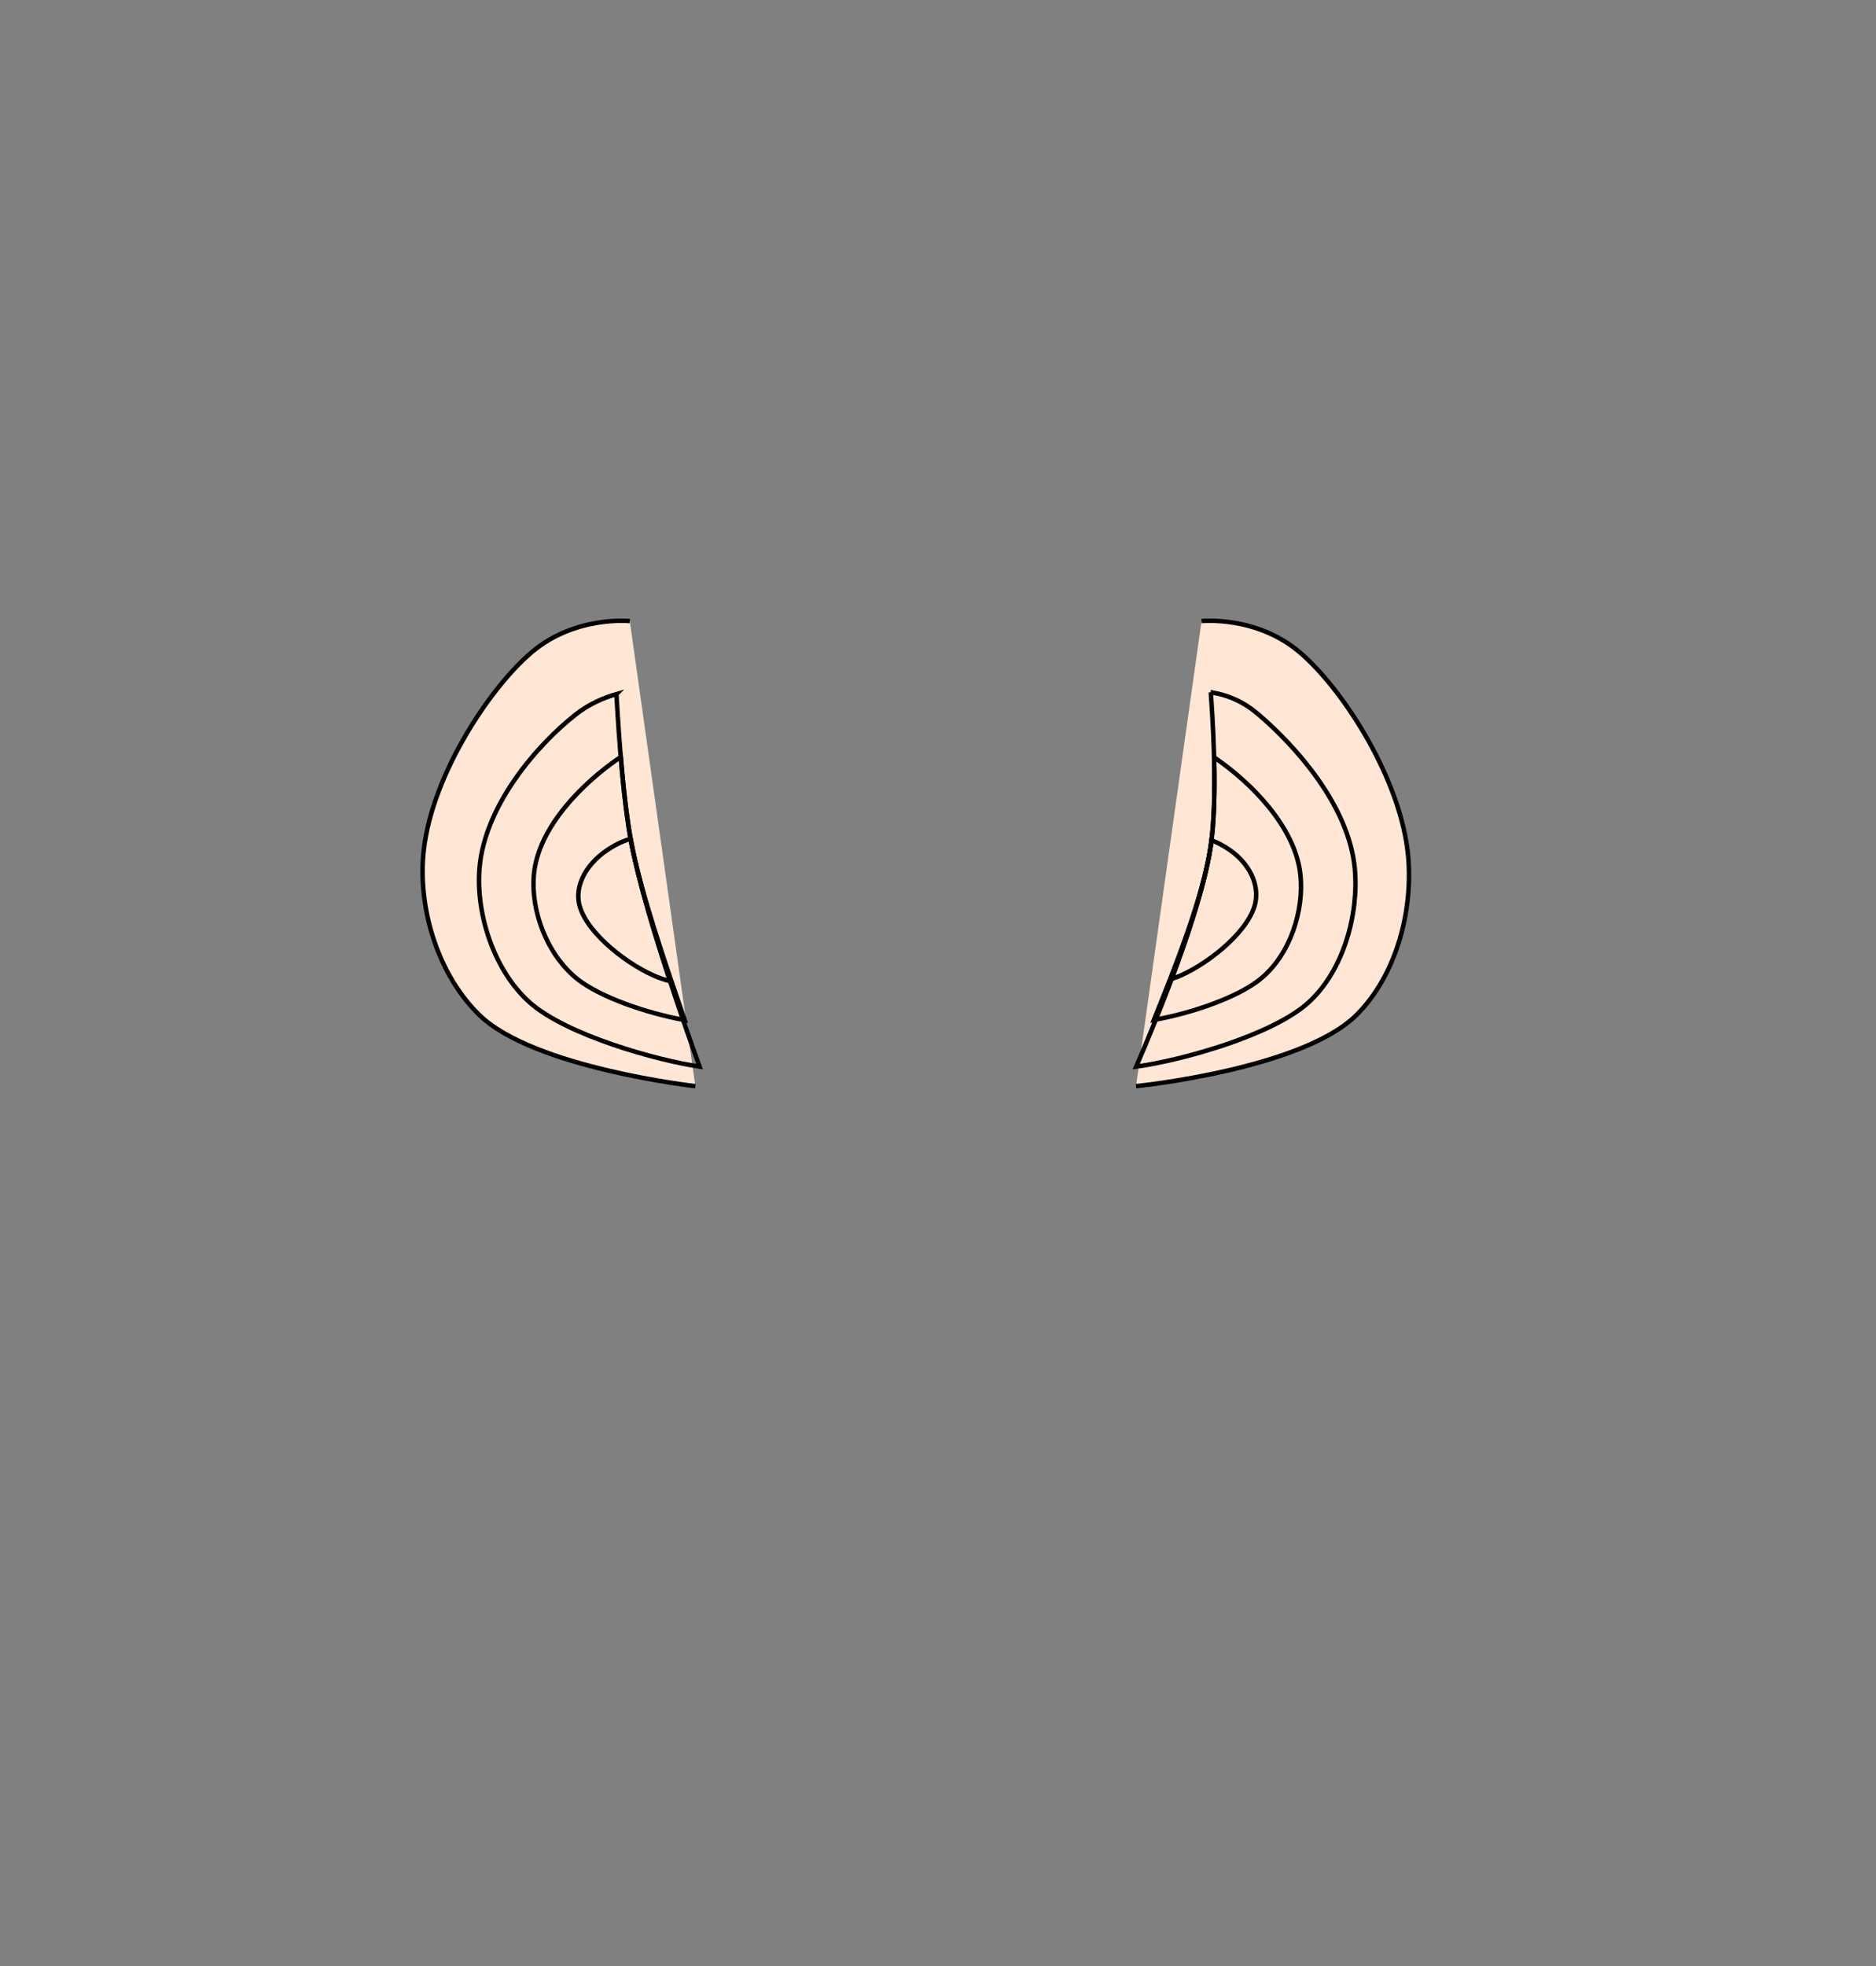 <?xml version="1.0" encoding="UTF-8" standalone="no"?>
<!-- Created with Inkscape (http://www.inkscape.org/) -->

<svg
   width="840"
   height="880"
   viewBox="0 0 222.25 232.833"
   version="1.1"
   id="mySVG"
   inkscape:version="1.1.2 (b8e25be833, 2022-02-05)"
   sodipodi:docname="ears_ferengi_standard1.svg"
   xml:space="preserve"
   xmlns:inkscape="http://www.inkscape.org/namespaces/inkscape"
   xmlns:sodipodi="http://sodipodi.sourceforge.net/DTD/sodipodi-0.dtd"
   xmlns="http://www.w3.org/2000/svg"
   xmlns:svg="http://www.w3.org/2000/svg"><rect x="0" y="0" width="222.25" height="232.833" fill="#808080" stroke="none"/><sodipodi:namedview
     id="namedview7"
     pagecolor="#ffffff"
     bordercolor="#666666"
     borderopacity="1.0"
     inkscape:showpageshadow="2"
     inkscape:pageopacity="0.0"
     inkscape:pagecheckerboard="0"
     inkscape:deskcolor="#d1d1d1"
     inkscape:document-units="mm"
     showgrid="false"
     showguides="true"
     inkscape:zoom="1.0444209"
     inkscape:cx="400.70052"
     inkscape:cy="268.09115"
     inkscape:window-width="1920"
     inkscape:window-height="1094"
     inkscape:window-x="-11"
     inkscape:window-y="-11"
     inkscape:window-maximized="1"
     inkscape:current-layer="layer1"
     inkscape:pageshadow="2"
     units="px"
     inkscape:snap-global="false"><inkscape:grid
       type="xygrid"
       id="grid9" /></sodipodi:namedview><defs
     id="defs2"><inkscape:path-effect
       effect="simplify"
       id="path-effect4085"
       is_visible="true"
       lpeversion="1"
       steps="1"
       threshold="0.002"
       smooth_angles="360"
       helper_size="0"
       simplify_individual_paths="false"
       simplify_just_coalesce="false" /><inkscape:path-effect
       effect="simplify"
       id="path-effect14166"
       is_visible="true"
       lpeversion="1"
       steps="1"
       threshold="0.002"
       smooth_angles="360"
       helper_size="0"
       simplify_individual_paths="false"
       simplify_just_coalesce="false" /><inkscape:path-effect
       effect="simplify"
       id="path-effect2574"
       is_visible="true"
       lpeversion="1"
       steps="1"
       threshold="0.002"
       smooth_angles="360"
       helper_size="0"
       simplify_individual_paths="false"
       simplify_just_coalesce="false" /><inkscape:path-effect
       effect="simplify"
       id="path-effect441"
       is_visible="true"
       lpeversion="1"
       steps="1"
       threshold="0.002"
       smooth_angles="360"
       helper_size="0"
       simplify_individual_paths="false"
       simplify_just_coalesce="false" /><inkscape:path-effect
       effect="simplify"
       id="path-effect437"
       is_visible="true"
       lpeversion="1"
       steps="1"
       threshold="0.002"
       smooth_angles="360"
       helper_size="0"
       simplify_individual_paths="false"
       simplify_just_coalesce="false" /></defs><g
     inkscape:label="Ebene 1"
     inkscape:groupmode="layer"
     id="layer1"><path
       id="hair_long"
       style="opacity:1;fill:#ffe6d5;stroke:#000000;stroke-width:0.529;stroke-linecap:butt;stroke-linejoin:miter;stroke-miterlimit:4;stroke-dasharray:none;stroke-opacity:1"
       d="m 74.613,73.554 c 0,0 -6.485,-0.681 -11.642,3.704 -5.157,4.385 -12.185,15.137 -12.847,24.265 -0.478,6.588 1.924,14.053 6.65,18.668 6.429,6.278 25.602,8.442 25.602,8.442 M 142.346,73.554 c 0,0 6.485,-0.681 11.642,3.704 5.157,4.385 12.07,15.146 12.847,24.265 0.556,6.525 -1.48,14.047 -6.121,18.668 -6.487,6.459 -26.131,8.442 -26.131,8.442"
       sodipodi:nodetypes="csaaccsaac" /><path
       id="path1419"
       style="opacity:1;fill:none;stroke:#000000;stroke-width:2;stroke-linecap:butt;stroke-linejoin:miter;stroke-miterlimit:4;stroke-dasharray:none;stroke-opacity:1"
       d="m 541.291,309.398 c 1.678,23.201 2.654,50.779 -0.082,69.041 -4.419,29.502 -24.816,78.686 -33.266,98.234 19.446,-2.631 60.823,-13.807 77.201,-28.826 15.559,-14.268 22.387,-39.496 20.521,-59.645 -2.607,-28.159 -26.368,-54.676 -43.074,-68.93 -6.521,-5.563 -13.374,-8.673 -21.301,-9.875 z m -265.707,0.791 c -5.882,1.684 -12.279,4.477 -18.162,9.084 -17.289,13.54 -40.856,40.743 -43.074,68.93 -1.601,20.344 6.45,45.393 22.295,59.645 16.368,14.722 57.315,26.104 76.104,28.811 -4.482,-12.331 -24.455,-68.05 -30.533,-100.133 -3.315,-17.497 -5.376,-43.823 -6.629,-66.336 z"
       transform="scale(0.265)"
       sodipodi:nodetypes="cscsssccssscscs" /><path
       id="path1617"
       style="opacity:1;fill:none;stroke:#000000;stroke-width:2;stroke-linecap:butt;stroke-linejoin:miter;stroke-miterlimit:4;stroke-dasharray:none;stroke-opacity:1"
       d="m 277.52,338.291 c -0.381,0.246 -0.76,0.494 -1.137,0.754 -15.142,10.473 -35.782,30.154 -37.725,51.955 -1.402,15.736 5.65,35.563 19.527,46.586 10.077,8.004 30.78,15.186 47.928,18.299 -8.069,-23.401 -19.635,-56.844 -23.9,-79.359 -1.984,-10.473 -3.51,-24.137 -4.693,-38.234 z m 265.252,0.178 c 0.379,14.705 0.078,29.017 -1.562,39.971 -3.326,22.201 -15.794,53.753 -25.373,77.371 17.272,-3.076 37.639,-10.191 47.559,-18.225 13.627,-11.035 19.606,-31.002 17.973,-46.586 -2.283,-21.78 -22.583,-41.483 -37.725,-51.955 -0.288,-0.199 -0.58,-0.386 -0.871,-0.576 z"
       transform="scale(0.265)"
       sodipodi:nodetypes="ccsscsccscsssc" /><path
       id="path1619"
       style="opacity:1;fill:none;stroke:#000000;stroke-width:2;stroke-linecap:butt;stroke-linejoin:miter;stroke-miterlimit:4;stroke-dasharray:none;stroke-opacity:1"
       d="M 281.906 374.816 C 279.64 375.569 277.612 376.374 275.932 377.238 C 263.676 383.541 257.449 393.734 258.688 402.73 C 260.403 415.195 278.632 429.88 292.004 435.867 C 294.461 436.967 297.034 437.83 299.598 438.512 C 292.732 417.595 285.416 393.435 282.213 376.525 C 282.108 375.973 282.008 375.386 281.906 374.816 z M 541.596 375.529 C 541.474 376.518 541.35 377.499 541.209 378.439 C 538.761 394.782 531.345 417.32 523.781 437.498 C 525.219 437.017 526.647 436.488 528.033 435.867 C 541.406 429.879 559.334 415.183 561.35 402.73 C 562.792 393.82 557.511 383.548 545.477 377.238 C 544.335 376.64 543.025 376.073 541.596 375.529 z "
       transform="scale(0.265)" /></g></svg>
